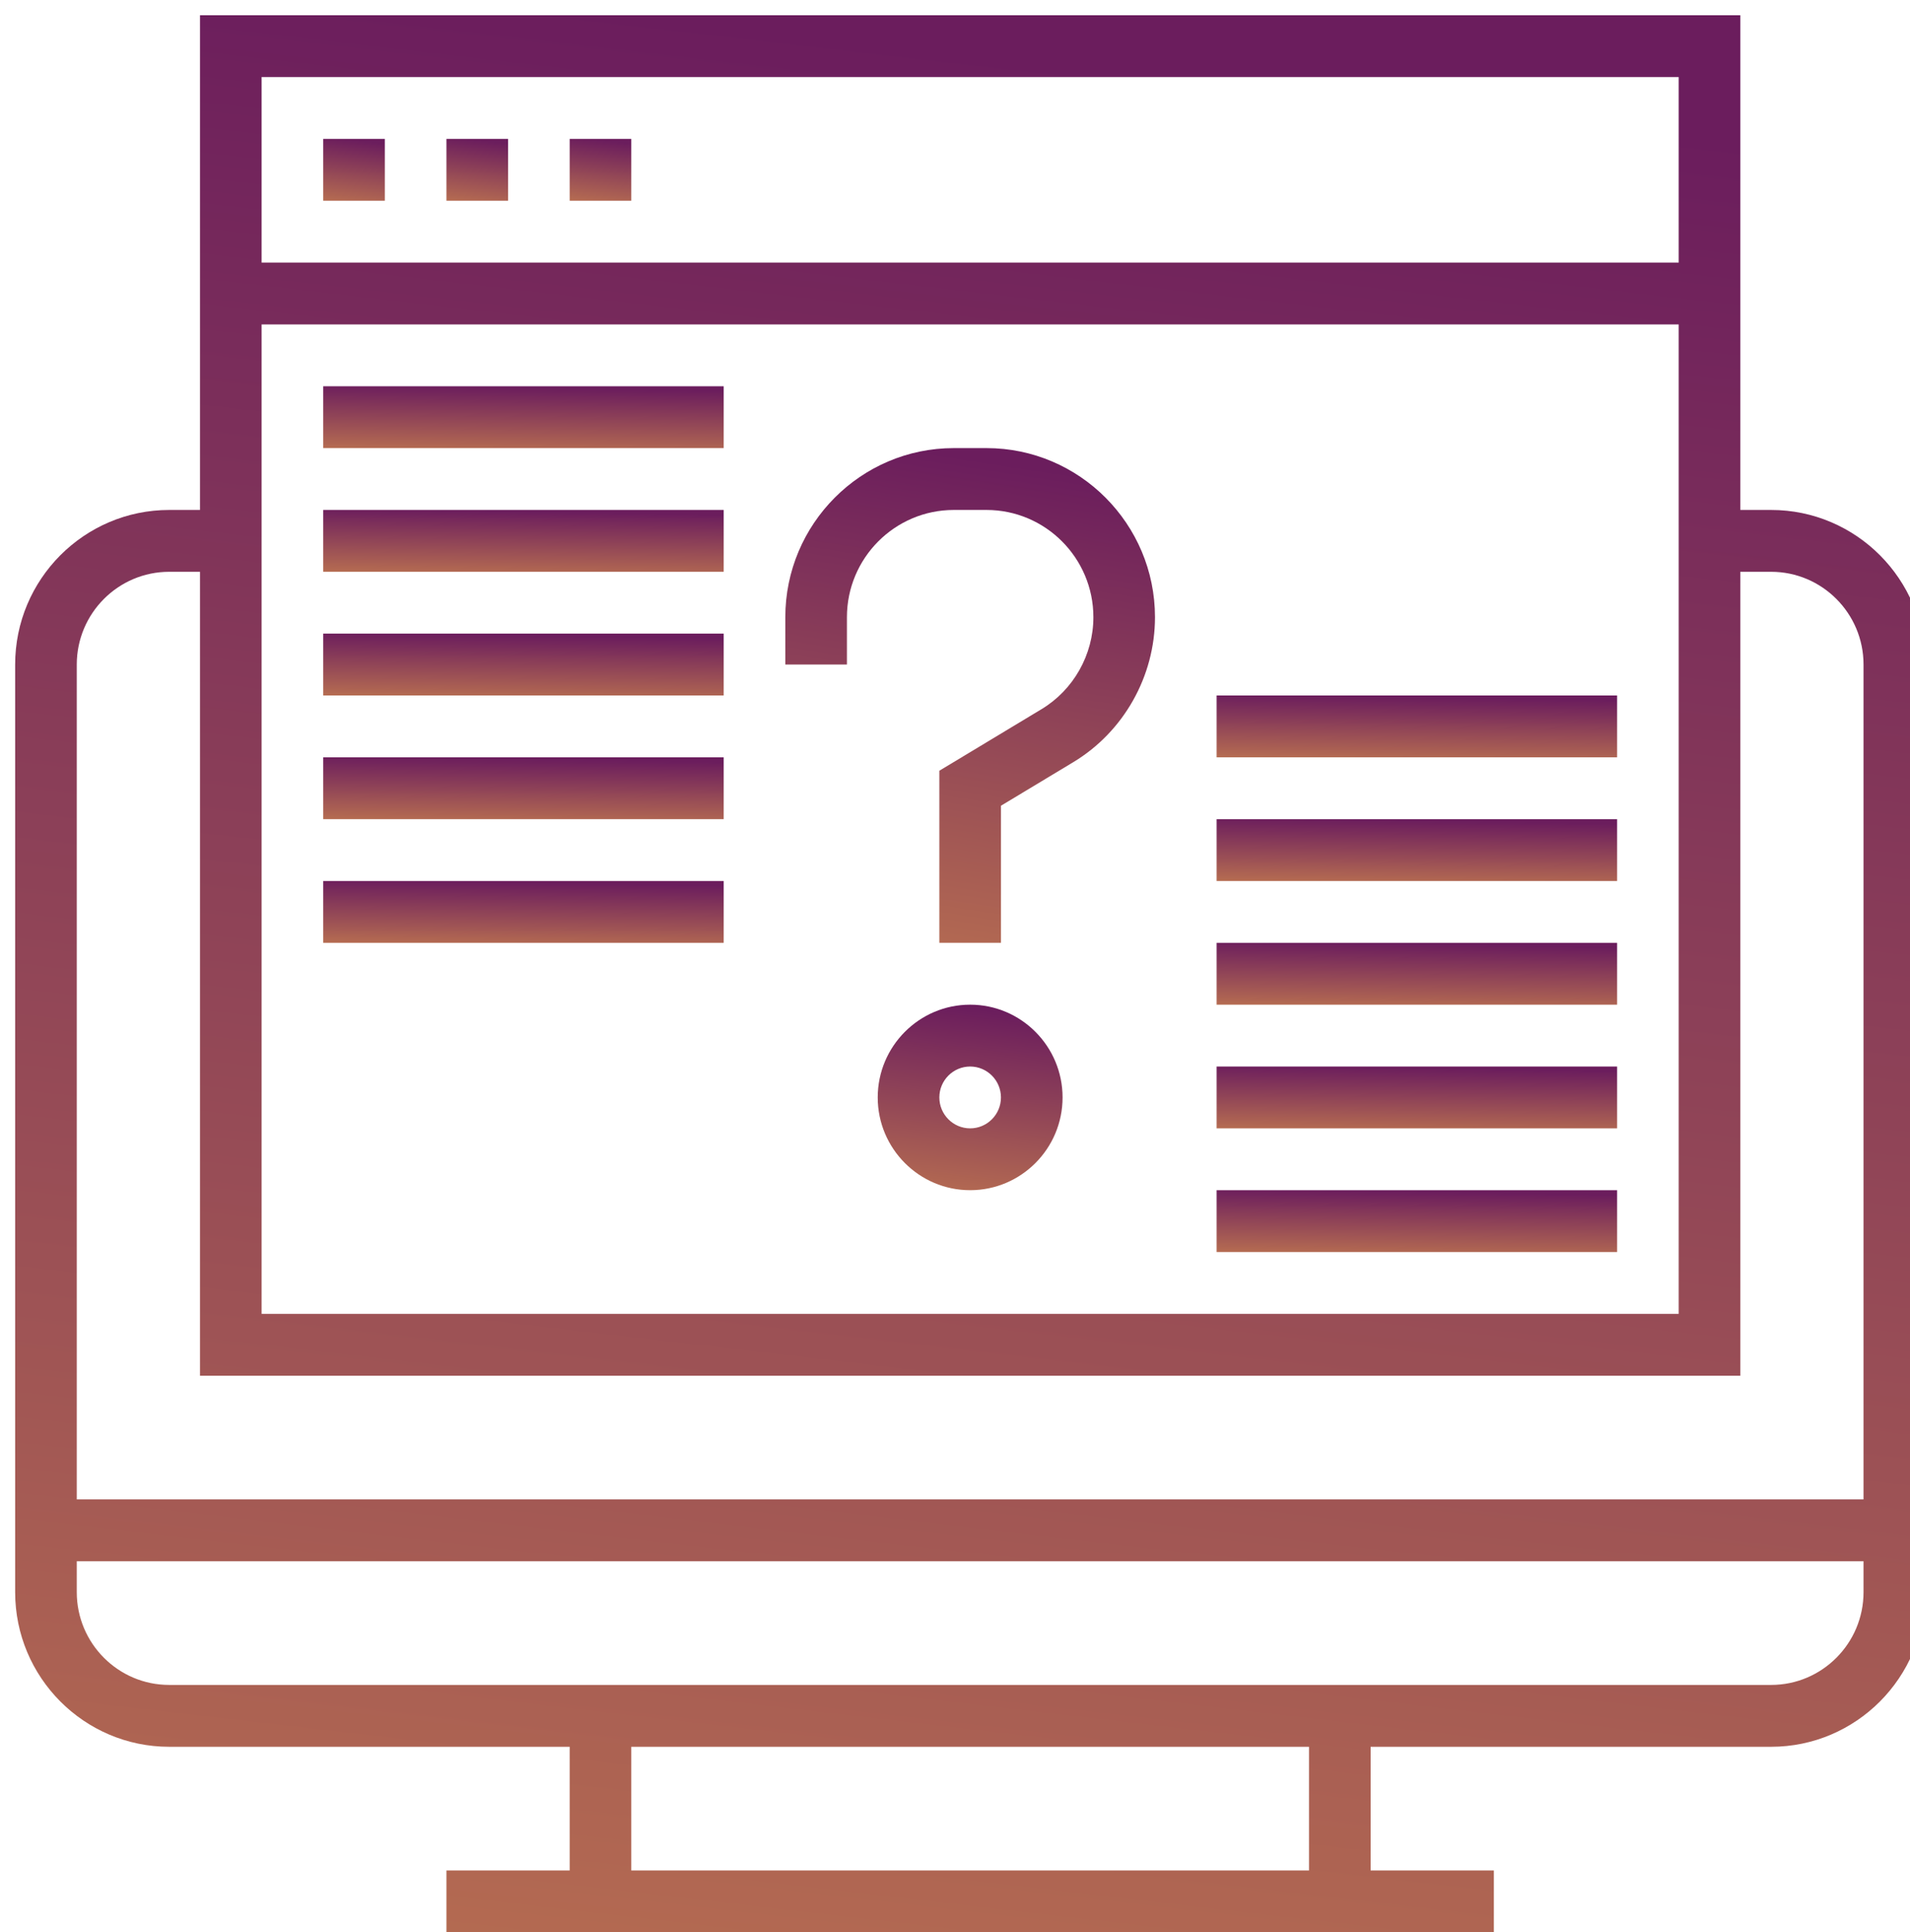 <svg width="88" height="89" viewBox="0 0 88 89" fill="none" xmlns="http://www.w3.org/2000/svg">
<g clip-path="url(#clip0_540_3378)">
<path d="M81.602 23.488H80.182V0.701H9.214V23.488H7.795C3.882 23.488 0.698 26.682 0.698 30.608V73.334C0.698 77.26 3.882 80.455 7.795 80.455H26.247V86.151H20.569V89H68.827V86.151H63.15V80.455H81.602C85.515 80.455 88.698 77.26 88.698 73.334V30.608C88.698 26.682 85.515 23.488 81.602 23.488ZM12.053 14.943H77.343V60.516H12.053V14.943ZM77.343 3.549V12.094H12.053V3.549H77.343ZM7.795 26.336H9.214V63.365H80.182V26.336H81.602C83.949 26.336 85.859 28.253 85.859 30.608V69.061H3.537V30.608C3.537 28.253 5.447 26.336 7.795 26.336ZM60.311 86.151H29.085V80.455H60.311V86.151ZM81.602 77.606H7.795C5.447 77.606 3.537 75.689 3.537 73.334V71.91H85.859V73.334C85.859 75.689 83.949 77.606 81.602 77.606Z" fill="url(#paint0_linear_540_3378)"/>
<path d="M17.73 6.397H14.892V9.246H17.73V6.397Z" fill="url(#paint1_linear_540_3378)"/>
<path d="M23.408 6.397H20.569V9.246H23.408V6.397Z" fill="url(#paint2_linear_540_3378)"/>
<path d="M29.085 6.397H26.247V9.246H29.085V6.397Z" fill="url(#paint3_linear_540_3378)"/>
<path d="M45.452 20.639H43.945C39.665 20.639 36.182 24.134 36.182 28.428V30.608H39.021V28.428C39.021 25.703 41.229 23.488 43.945 23.488H45.452C48.167 23.488 50.376 25.703 50.376 28.428C50.376 30.154 49.459 31.778 47.984 32.665L43.279 35.499V43.426H46.118V37.111L49.446 35.107C51.771 33.709 53.214 31.148 53.214 28.428C53.214 24.134 49.731 20.639 45.452 20.639Z" fill="url(#paint4_linear_540_3378)"/>
<path d="M44.698 46.274C42.35 46.274 40.44 48.191 40.44 50.547C40.44 52.903 42.35 54.819 44.698 54.819C47.046 54.819 48.956 52.903 48.956 50.547C48.956 48.191 47.046 46.274 44.698 46.274ZM44.698 51.971C43.916 51.971 43.279 51.332 43.279 50.547C43.279 49.762 43.916 49.123 44.698 49.123C45.48 49.123 46.117 49.762 46.117 50.547C46.117 51.332 45.48 51.971 44.698 51.971Z" fill="url(#paint5_linear_540_3378)"/>
<path d="M33.343 17.791H14.892V20.639H33.343V17.791Z" fill="url(#paint6_linear_540_3378)"/>
<path d="M33.343 23.488H14.892V26.336H33.343V23.488Z" fill="url(#paint7_linear_540_3378)"/>
<path d="M33.343 29.184H14.892V32.032H33.343V29.184Z" fill="url(#paint8_linear_540_3378)"/>
<path d="M33.343 34.881H14.892V37.729H33.343V34.881Z" fill="url(#paint9_linear_540_3378)"/>
<path d="M33.343 40.578H14.892V43.426H33.343V40.578Z" fill="url(#paint10_linear_540_3378)"/>
<path d="M74.505 32.033H56.053V34.881H74.505V32.033Z" fill="url(#paint11_linear_540_3378)"/>
<path d="M74.505 37.73H56.053V40.578H74.505V37.73Z" fill="url(#paint12_linear_540_3378)"/>
<path d="M74.505 43.426H56.053V46.275H74.505V43.426Z" fill="url(#paint13_linear_540_3378)"/>
<path d="M74.505 49.123H56.053V51.971H74.505V49.123Z" fill="url(#paint14_linear_540_3378)"/>
<path d="M74.505 54.819H56.053V57.668H74.505V54.819Z" fill="url(#paint15_linear_540_3378)"/>
</g>
<defs>
<linearGradient id="paint0_linear_540_3378" x1="12.083" y1="-77.629" x2="-25.787" y2="249.55" gradientUnits="userSpaceOnUse">
<stop offset="0.23" stop-color="#6B1D5D"/>
<stop offset="0.78" stop-color="#FFBA45"/>
</linearGradient>
<linearGradient id="paint1_linear_540_3378" x1="15.259" y1="3.871" x2="14.037" y2="14.425" gradientUnits="userSpaceOnUse">
<stop offset="0.23" stop-color="#6B1D5D"/>
<stop offset="0.78" stop-color="#FFBA45"/>
</linearGradient>
<linearGradient id="paint2_linear_540_3378" x1="20.937" y1="3.871" x2="19.715" y2="14.425" gradientUnits="userSpaceOnUse">
<stop offset="0.23" stop-color="#6B1D5D"/>
<stop offset="0.78" stop-color="#FFBA45"/>
</linearGradient>
<linearGradient id="paint3_linear_540_3378" x1="26.614" y1="3.871" x2="25.392" y2="14.425" gradientUnits="userSpaceOnUse">
<stop offset="0.23" stop-color="#6B1D5D"/>
<stop offset="0.78" stop-color="#FFBA45"/>
</linearGradient>
<linearGradient id="paint4_linear_540_3378" x1="38.386" y1="0.425" x2="25.488" y2="83.999" gradientUnits="userSpaceOnUse">
<stop offset="0.23" stop-color="#6B1D5D"/>
<stop offset="0.78" stop-color="#FFBA45"/>
</linearGradient>
<linearGradient id="paint5_linear_540_3378" x1="41.542" y1="38.694" x2="37.877" y2="70.357" gradientUnits="userSpaceOnUse">
<stop offset="0.23" stop-color="#6B1D5D"/>
<stop offset="0.78" stop-color="#FFBA45"/>
</linearGradient>
<linearGradient id="paint6_linear_540_3378" x1="17.279" y1="15.264" x2="17.088" y2="25.956" gradientUnits="userSpaceOnUse">
<stop offset="0.23" stop-color="#6B1D5D"/>
<stop offset="0.78" stop-color="#FFBA45"/>
</linearGradient>
<linearGradient id="paint7_linear_540_3378" x1="17.279" y1="20.961" x2="17.088" y2="31.653" gradientUnits="userSpaceOnUse">
<stop offset="0.23" stop-color="#6B1D5D"/>
<stop offset="0.78" stop-color="#FFBA45"/>
</linearGradient>
<linearGradient id="paint8_linear_540_3378" x1="17.279" y1="26.657" x2="17.088" y2="37.349" gradientUnits="userSpaceOnUse">
<stop offset="0.23" stop-color="#6B1D5D"/>
<stop offset="0.78" stop-color="#FFBA45"/>
</linearGradient>
<linearGradient id="paint9_linear_540_3378" x1="17.279" y1="32.354" x2="17.088" y2="43.046" gradientUnits="userSpaceOnUse">
<stop offset="0.23" stop-color="#6B1D5D"/>
<stop offset="0.78" stop-color="#FFBA45"/>
</linearGradient>
<linearGradient id="paint10_linear_540_3378" x1="17.279" y1="38.051" x2="17.088" y2="48.743" gradientUnits="userSpaceOnUse">
<stop offset="0.23" stop-color="#6B1D5D"/>
<stop offset="0.78" stop-color="#FFBA45"/>
</linearGradient>
<linearGradient id="paint11_linear_540_3378" x1="58.44" y1="29.506" x2="58.25" y2="40.198" gradientUnits="userSpaceOnUse">
<stop offset="0.23" stop-color="#6B1D5D"/>
<stop offset="0.78" stop-color="#FFBA45"/>
</linearGradient>
<linearGradient id="paint12_linear_540_3378" x1="58.44" y1="35.203" x2="58.25" y2="45.895" gradientUnits="userSpaceOnUse">
<stop offset="0.23" stop-color="#6B1D5D"/>
<stop offset="0.78" stop-color="#FFBA45"/>
</linearGradient>
<linearGradient id="paint13_linear_540_3378" x1="58.44" y1="40.9" x2="58.25" y2="51.592" gradientUnits="userSpaceOnUse">
<stop offset="0.23" stop-color="#6B1D5D"/>
<stop offset="0.78" stop-color="#FFBA45"/>
</linearGradient>
<linearGradient id="paint14_linear_540_3378" x1="58.44" y1="46.596" x2="58.25" y2="57.288" gradientUnits="userSpaceOnUse">
<stop offset="0.23" stop-color="#6B1D5D"/>
<stop offset="0.78" stop-color="#FFBA45"/>
</linearGradient>
<linearGradient id="paint15_linear_540_3378" x1="58.44" y1="52.293" x2="58.25" y2="62.985" gradientUnits="userSpaceOnUse">
<stop offset="0.23" stop-color="#6B1D5D"/>
<stop offset="0.78" stop-color="#FFBA45"/>
</linearGradient>
<clipPath id="clip0_540_3378">
<rect width="88" height="89" fill="white"/>
</clipPath>
</defs>
</svg>
